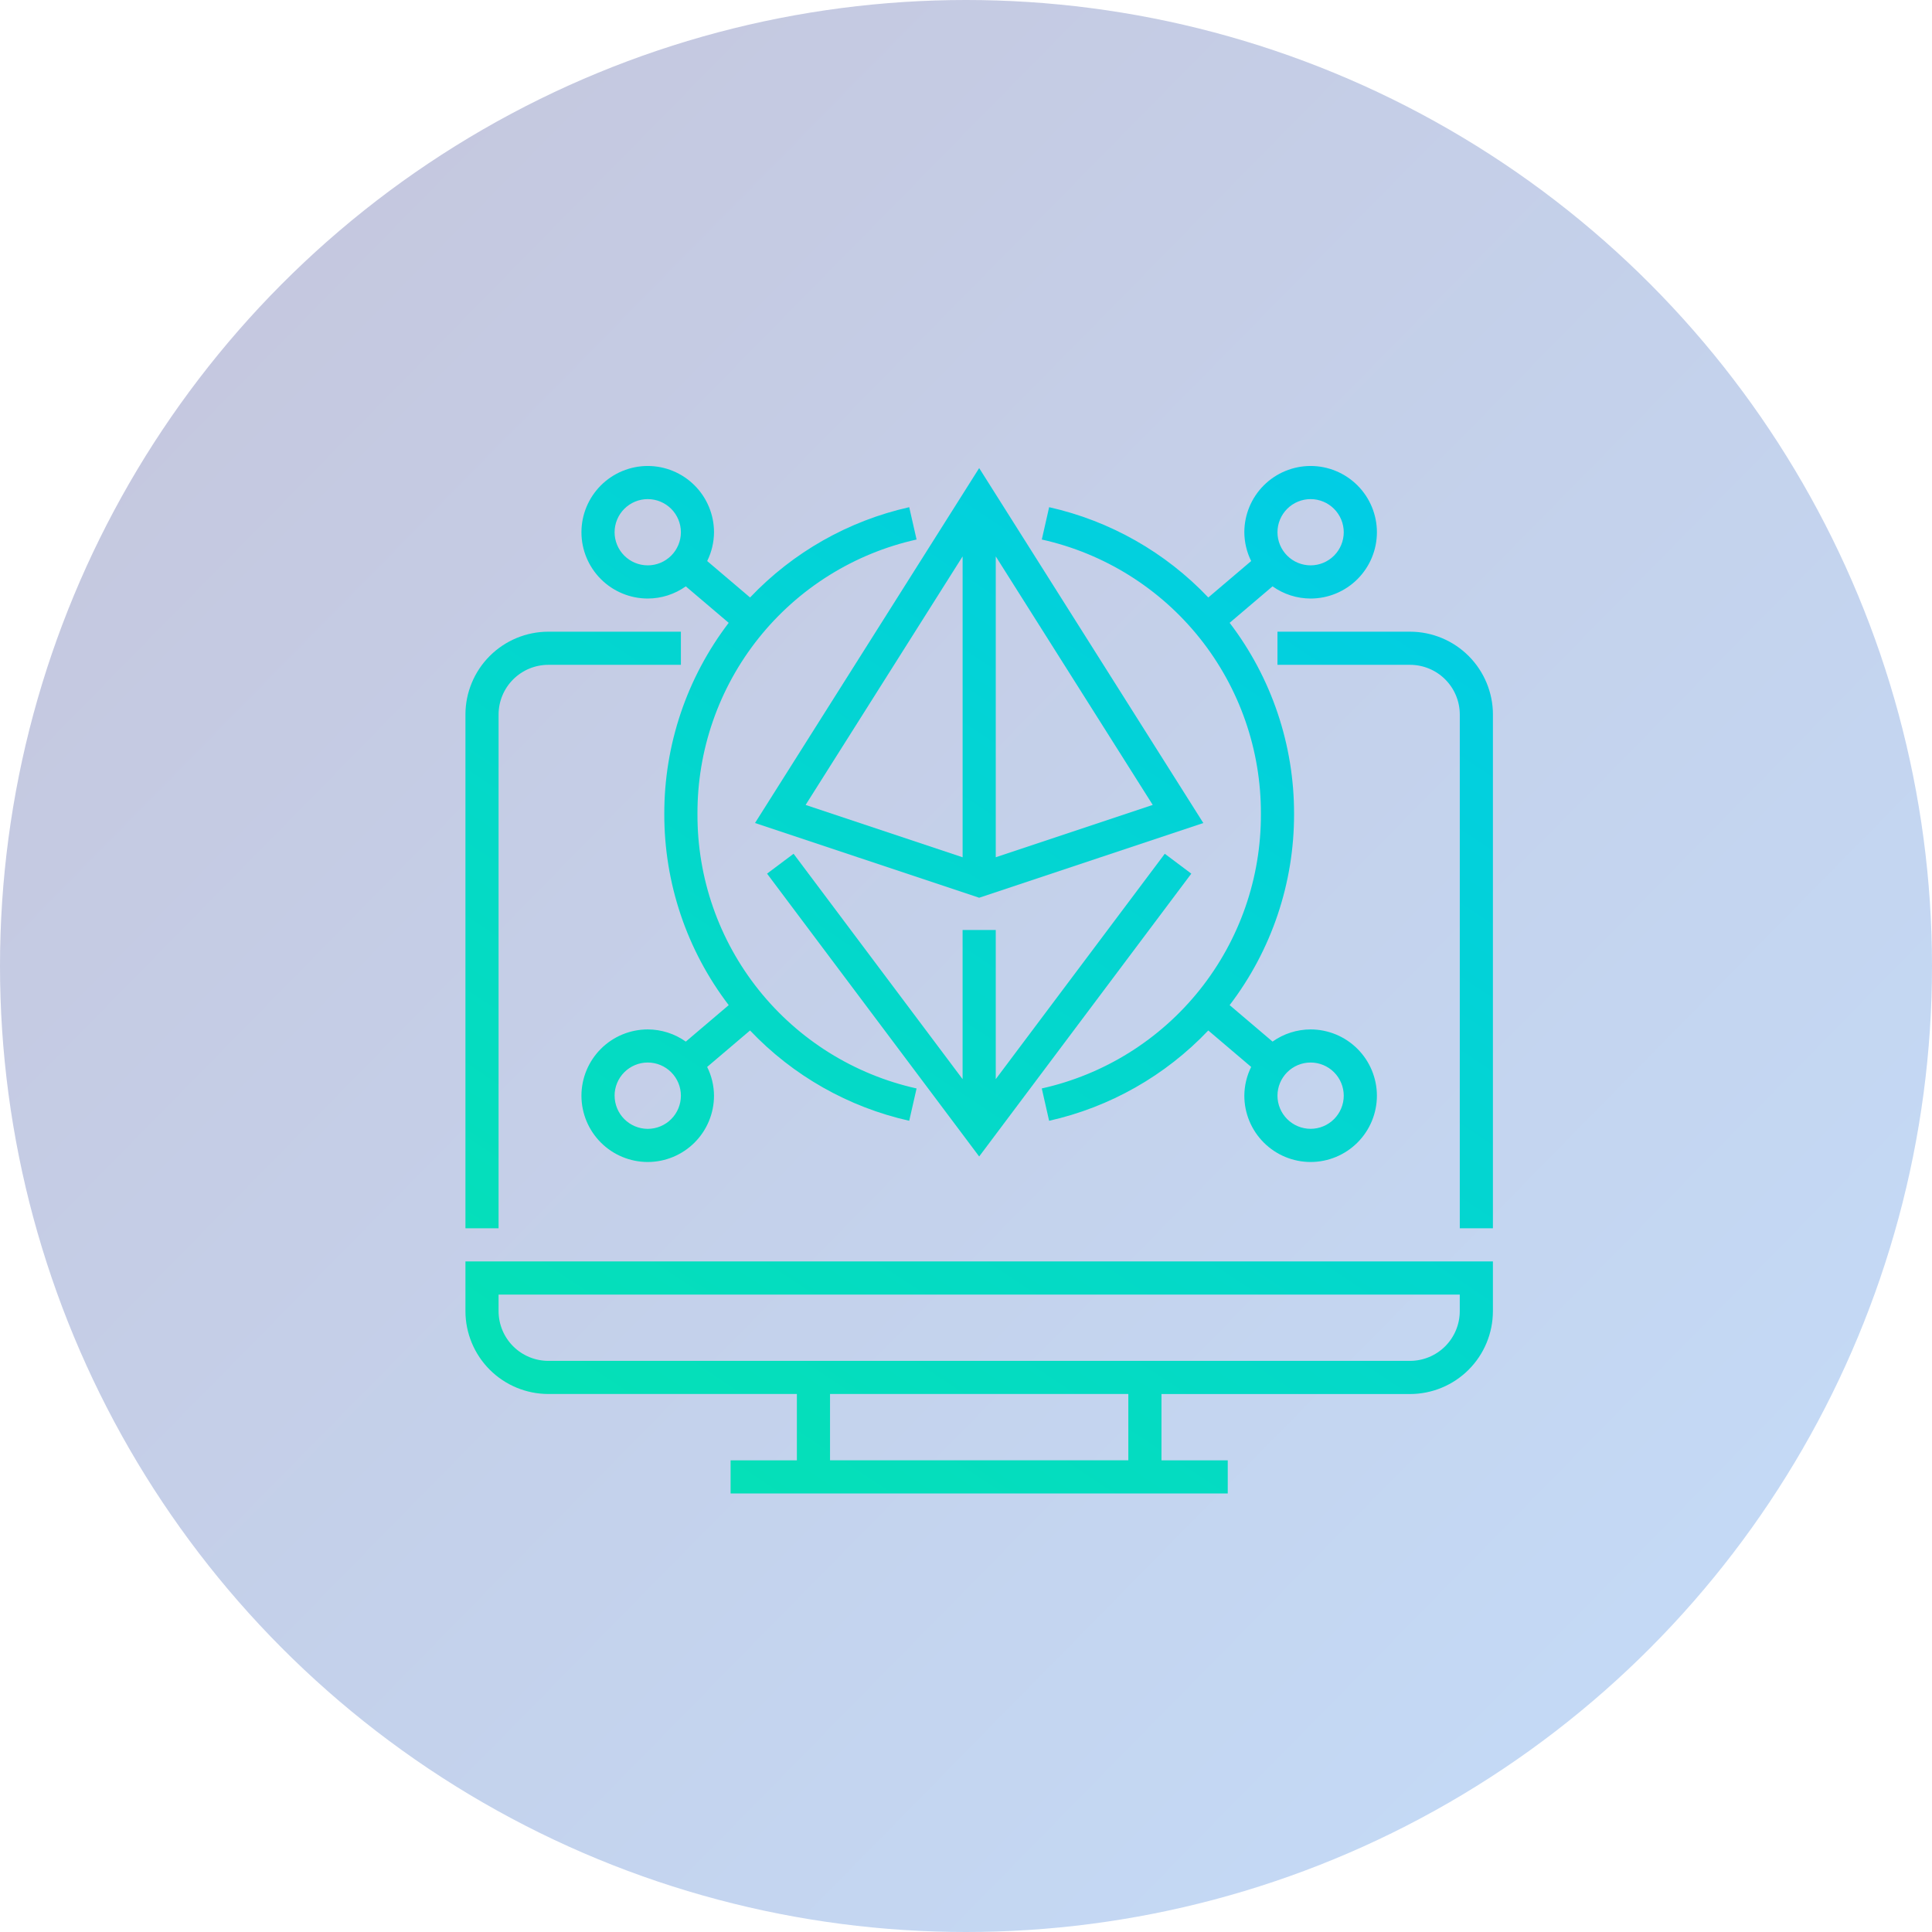 <svg xmlns="http://www.w3.org/2000/svg" xmlns:xlink="http://www.w3.org/1999/xlink" viewBox="0 0 220 220">
  <defs>
    <style>
      .cls-1 {
        fill: url(#linear-gradient);
      }

      .cls-2 {
        opacity: 0.296;
        fill: url(#linear-gradient-8);
      }

      .cls-3 {
        clip-path: url(#clip-path);
      }

      .cls-4 {
        clip-path: url(#clip-path-2);
      }

      .cls-5 {
        clip-path: url(#clip-path-3);
      }

      .cls-6 {
        clip-path: url(#clip-path-4);
      }

      .cls-7 {
        clip-path: url(#clip-path-5);
      }

      .cls-8 {
        clip-path: url(#clip-path-6);
      }

      .cls-9 {
        clip-path: url(#clip-path-7);
      }
    </style>
    <linearGradient id="linear-gradient" x1="-0.237" y1="0.394" x2="2.052" y2="0.474" gradientUnits="objectBoundingBox">
      <stop offset="0" stop-color="#00c6f5"/>
      <stop offset="1" stop-color="#0afa79"/>
    </linearGradient>
    <linearGradient id="linear-gradient-8" x1="1.265" y1="1.105" x2="0.084" y2="-0.056" gradientUnits="objectBoundingBox">
      <stop offset="0" stop-color="#3499ff"/>
      <stop offset="1" stop-color="#3a3985"/>
    </linearGradient>
    <clipPath id="clip-path">
      <path id="Path_349" data-name="Path 349" class="cls-1" d="M23.65-43.328l25.526,8.509L74.7-43.328,49.176-83.745ZM51.065-73.688l17.875,28.3-17.875,5.96Zm-21.652,28.3,17.877-28.3v34.263Z" transform="translate(-23.65 83.745)"/>
    </clipPath>
    <clipPath id="clip-path-2">
      <path id="Path_351" data-name="Path 351" class="cls-1" d="M46.9-43.564v16.983L27.653-52.245l-3.019,2.264L48.788-17.774,72.943-49.981l-3.02-2.264L50.676-26.581V-43.564Z" transform="translate(-24.634 52.245)"/>
    </clipPath>
    <clipPath id="clip-path-3">
      <path id="Path_353" data-name="Path 353" class="cls-1" d="M77.684-83.917a7.554,7.554,0,0,0-7.547,7.548h0a7.49,7.49,0,0,0,.778,3.278h0l-4.88,4.149A35.789,35.789,0,0,0,47.91-79.224h0l-.835,3.682A31.882,31.882,0,0,1,72.023-44.289h0A31.883,31.883,0,0,1,47.072-13.034h0l.835,3.682A35.8,35.8,0,0,0,66.032-19.636h0l4.883,4.151a7.479,7.479,0,0,0-.778,3.276h0a7.556,7.556,0,0,0,7.547,7.55h0a7.557,7.557,0,0,0,7.55-7.55h0a7.557,7.557,0,0,0-7.55-7.547h0a7.5,7.5,0,0,0-4.333,1.386h0l-4.887-4.153A35.739,35.739,0,0,0,75.8-44.289h0a35.748,35.748,0,0,0-7.336-21.768h0l4.885-4.153a7.494,7.494,0,0,0,4.336,1.389h0a7.556,7.556,0,0,0,7.55-7.547h0A7.556,7.556,0,0,0,77.684-83.917Zm-3.773,7.548a3.776,3.776,0,0,1,3.773-3.774h0a3.776,3.776,0,0,1,3.774,3.774h0A3.776,3.776,0,0,1,77.684-72.6h0a3.775,3.775,0,0,1-3.773-3.773m0,64.16a3.778,3.778,0,0,1,3.773-3.774h0a3.778,3.778,0,0,1,3.774,3.774h0a3.778,3.778,0,0,1-3.774,3.776h0a3.778,3.778,0,0,1-3.773-3.776" transform="translate(-47.072 83.917)"/>
    </clipPath>
    <clipPath id="clip-path-4">
      <path id="Path_355" data-name="Path 355" class="cls-1" d="M0-18.949v5.659A9.445,9.445,0,0,0,9.435-3.854H37.742V3.7H30.194V7.47H86.806V3.7H79.259v-7.55h28.306A9.445,9.445,0,0,0,117-13.29h0v-5.659ZM3.774-13.29v-1.885H113.226v1.885a5.668,5.668,0,0,1-5.661,5.663H9.435A5.669,5.669,0,0,1,3.774-13.29M41.516-3.854H75.484V3.695H41.516Z" transform="translate(0 18.949)"/>
    </clipPath>
    <clipPath id="clip-path-5">
      <path id="Path_357" data-name="Path 357" class="cls-1" d="M66.322-70.383v3.774h15.1a5.668,5.668,0,0,1,5.661,5.662h0v58.5h3.774v-58.5a9.447,9.447,0,0,0-9.435-9.436h-15.1Z" transform="translate(-66.322 70.383)"/>
    </clipPath>
    <clipPath id="clip-path-6">
      <path id="Path_359" data-name="Path 359" class="cls-1" d="M9.435-70.383A9.447,9.447,0,0,0,0-60.947H0v58.5H3.774v-58.5a5.669,5.669,0,0,1,5.661-5.662h15.1v-3.774Z" transform="translate(0 70.383)"/>
    </clipPath>
    <clipPath id="clip-path-7">
      <path id="Path_361" data-name="Path 361" class="cls-1" d="M17.022-83.917a7.555,7.555,0,0,0-7.548,7.548h0a7.554,7.554,0,0,0,7.548,7.547h0a7.5,7.5,0,0,0,4.336-1.386h0l4.885,4.153A35.741,35.741,0,0,0,18.91-44.289h0a35.737,35.737,0,0,0,7.335,21.767h0l-4.887,4.153a7.5,7.5,0,0,0-4.336-1.387h0a7.555,7.555,0,0,0-7.548,7.547h0a7.556,7.556,0,0,0,7.548,7.55h0a7.555,7.555,0,0,0,7.548-7.55h0a7.461,7.461,0,0,0-.779-3.276h0l4.883-4.151A35.8,35.8,0,0,0,46.8-9.352h0l.837-3.682a31.883,31.883,0,0,1-24.95-31.255h0A31.882,31.882,0,0,1,47.636-75.542h0L46.8-79.224A35.794,35.794,0,0,0,28.677-68.942h0l-4.883-4.149a7.508,7.508,0,0,0,.777-3.278h0A7.554,7.554,0,0,0,17.022-83.917ZM13.25-76.369a3.777,3.777,0,0,1,3.773-3.774h0A3.776,3.776,0,0,1,20.8-76.369h0A3.776,3.776,0,0,1,17.022-72.6h0a3.776,3.776,0,0,1-3.773-3.773m0,64.16a3.778,3.778,0,0,1,3.773-3.774h0A3.778,3.778,0,0,1,20.8-12.209h0a3.778,3.778,0,0,1-3.774,3.776h0a3.779,3.779,0,0,1-3.773-3.776" transform="translate(-9.474 83.917)"/>
    </clipPath>
  </defs>
  <g id="block-icon-1" transform="translate(-50.742 -6743.742)">
    <circle id="Ellipse_453" data-name="Ellipse 453" class="cls-2" cx="110" cy="110" r="110" transform="translate(50.742 6743.742)"/>
    <g id="Group_301" data-name="Group 301" transform="translate(103.742 6796.803)">
      <g id="Group_288" data-name="Group 288" class="cls-3" transform="translate(32.974 0.24)">
        <g id="Group_287" data-name="Group 287" transform="translate(-85.005 -52.271)">
          <path id="Path_348" data-name="Path 348" class="cls-1" d="M60.958,160.824,0,60.958,99.866,0l60.958,99.866Z" transform="translate(221.063 83.791) rotate(121.4)"/>
        </g>
      </g>
      <g id="Group_290" data-name="Group 290" class="cls-4" transform="translate(34.346 44.158)">
        <g id="Group_289" data-name="Group 289" transform="translate(-86.377 -96.19)">
          <path id="Path_350" data-name="Path 350" class="cls-1" d="M60.958,160.824,0,60.958,99.866,0l60.958,99.866Z" transform="translate(221.063 83.791) rotate(121.4)"/>
        </g>
      </g>
      <g id="Group_292" data-name="Group 292" class="cls-5" transform="translate(65.629 0)">
        <g id="Group_291" data-name="Group 291" transform="translate(-117.66 -52.031)">
          <path id="Path_352" data-name="Path 352" class="cls-1" d="M60.958,160.824,0,60.958,99.866,0l60.958,99.866Z" transform="translate(221.063 83.791) rotate(121.4)"/>
        </g>
      </g>
      <g id="Group_294" data-name="Group 294" class="cls-6" transform="translate(0 90.581)">
        <g id="Group_293" data-name="Group 293" transform="translate(-52.031 -142.612)">
          <path id="Path_354" data-name="Path 354" class="cls-1" d="M60.958,160.824,0,60.958,99.866,0l60.958,99.866Z" transform="translate(221.063 83.791) rotate(121.4)"/>
        </g>
      </g>
      <g id="Group_296" data-name="Group 296" class="cls-7" transform="translate(92.468 18.87)">
        <g id="Group_295" data-name="Group 295" transform="translate(-144.499 -70.901)">
          <path id="Path_356" data-name="Path 356" class="cls-1" d="M60.958,160.824,0,60.958,99.866,0l60.958,99.866Z" transform="translate(221.063 83.791) rotate(121.4)"/>
        </g>
      </g>
      <g id="Group_298" data-name="Group 298" class="cls-8" transform="translate(0 18.87)">
        <g id="Group_297" data-name="Group 297" transform="translate(-52.031 -70.901)">
          <path id="Path_358" data-name="Path 358" class="cls-1" d="M60.958,160.824,0,60.958,99.866,0l60.958,99.866Z" transform="translate(221.063 83.791) rotate(121.4)"/>
        </g>
      </g>
      <g id="Group_300" data-name="Group 300" class="cls-9" transform="translate(13.209 0)">
        <g id="Group_299" data-name="Group 299" transform="translate(-65.24 -52.031)">
          <path id="Path_360" data-name="Path 360" class="cls-1" d="M60.958,160.824,0,60.958,99.866,0l60.958,99.866Z" transform="translate(221.063 83.791) rotate(121.4)"/>
        </g>
      </g>
    </g>
  </g>
</svg>
